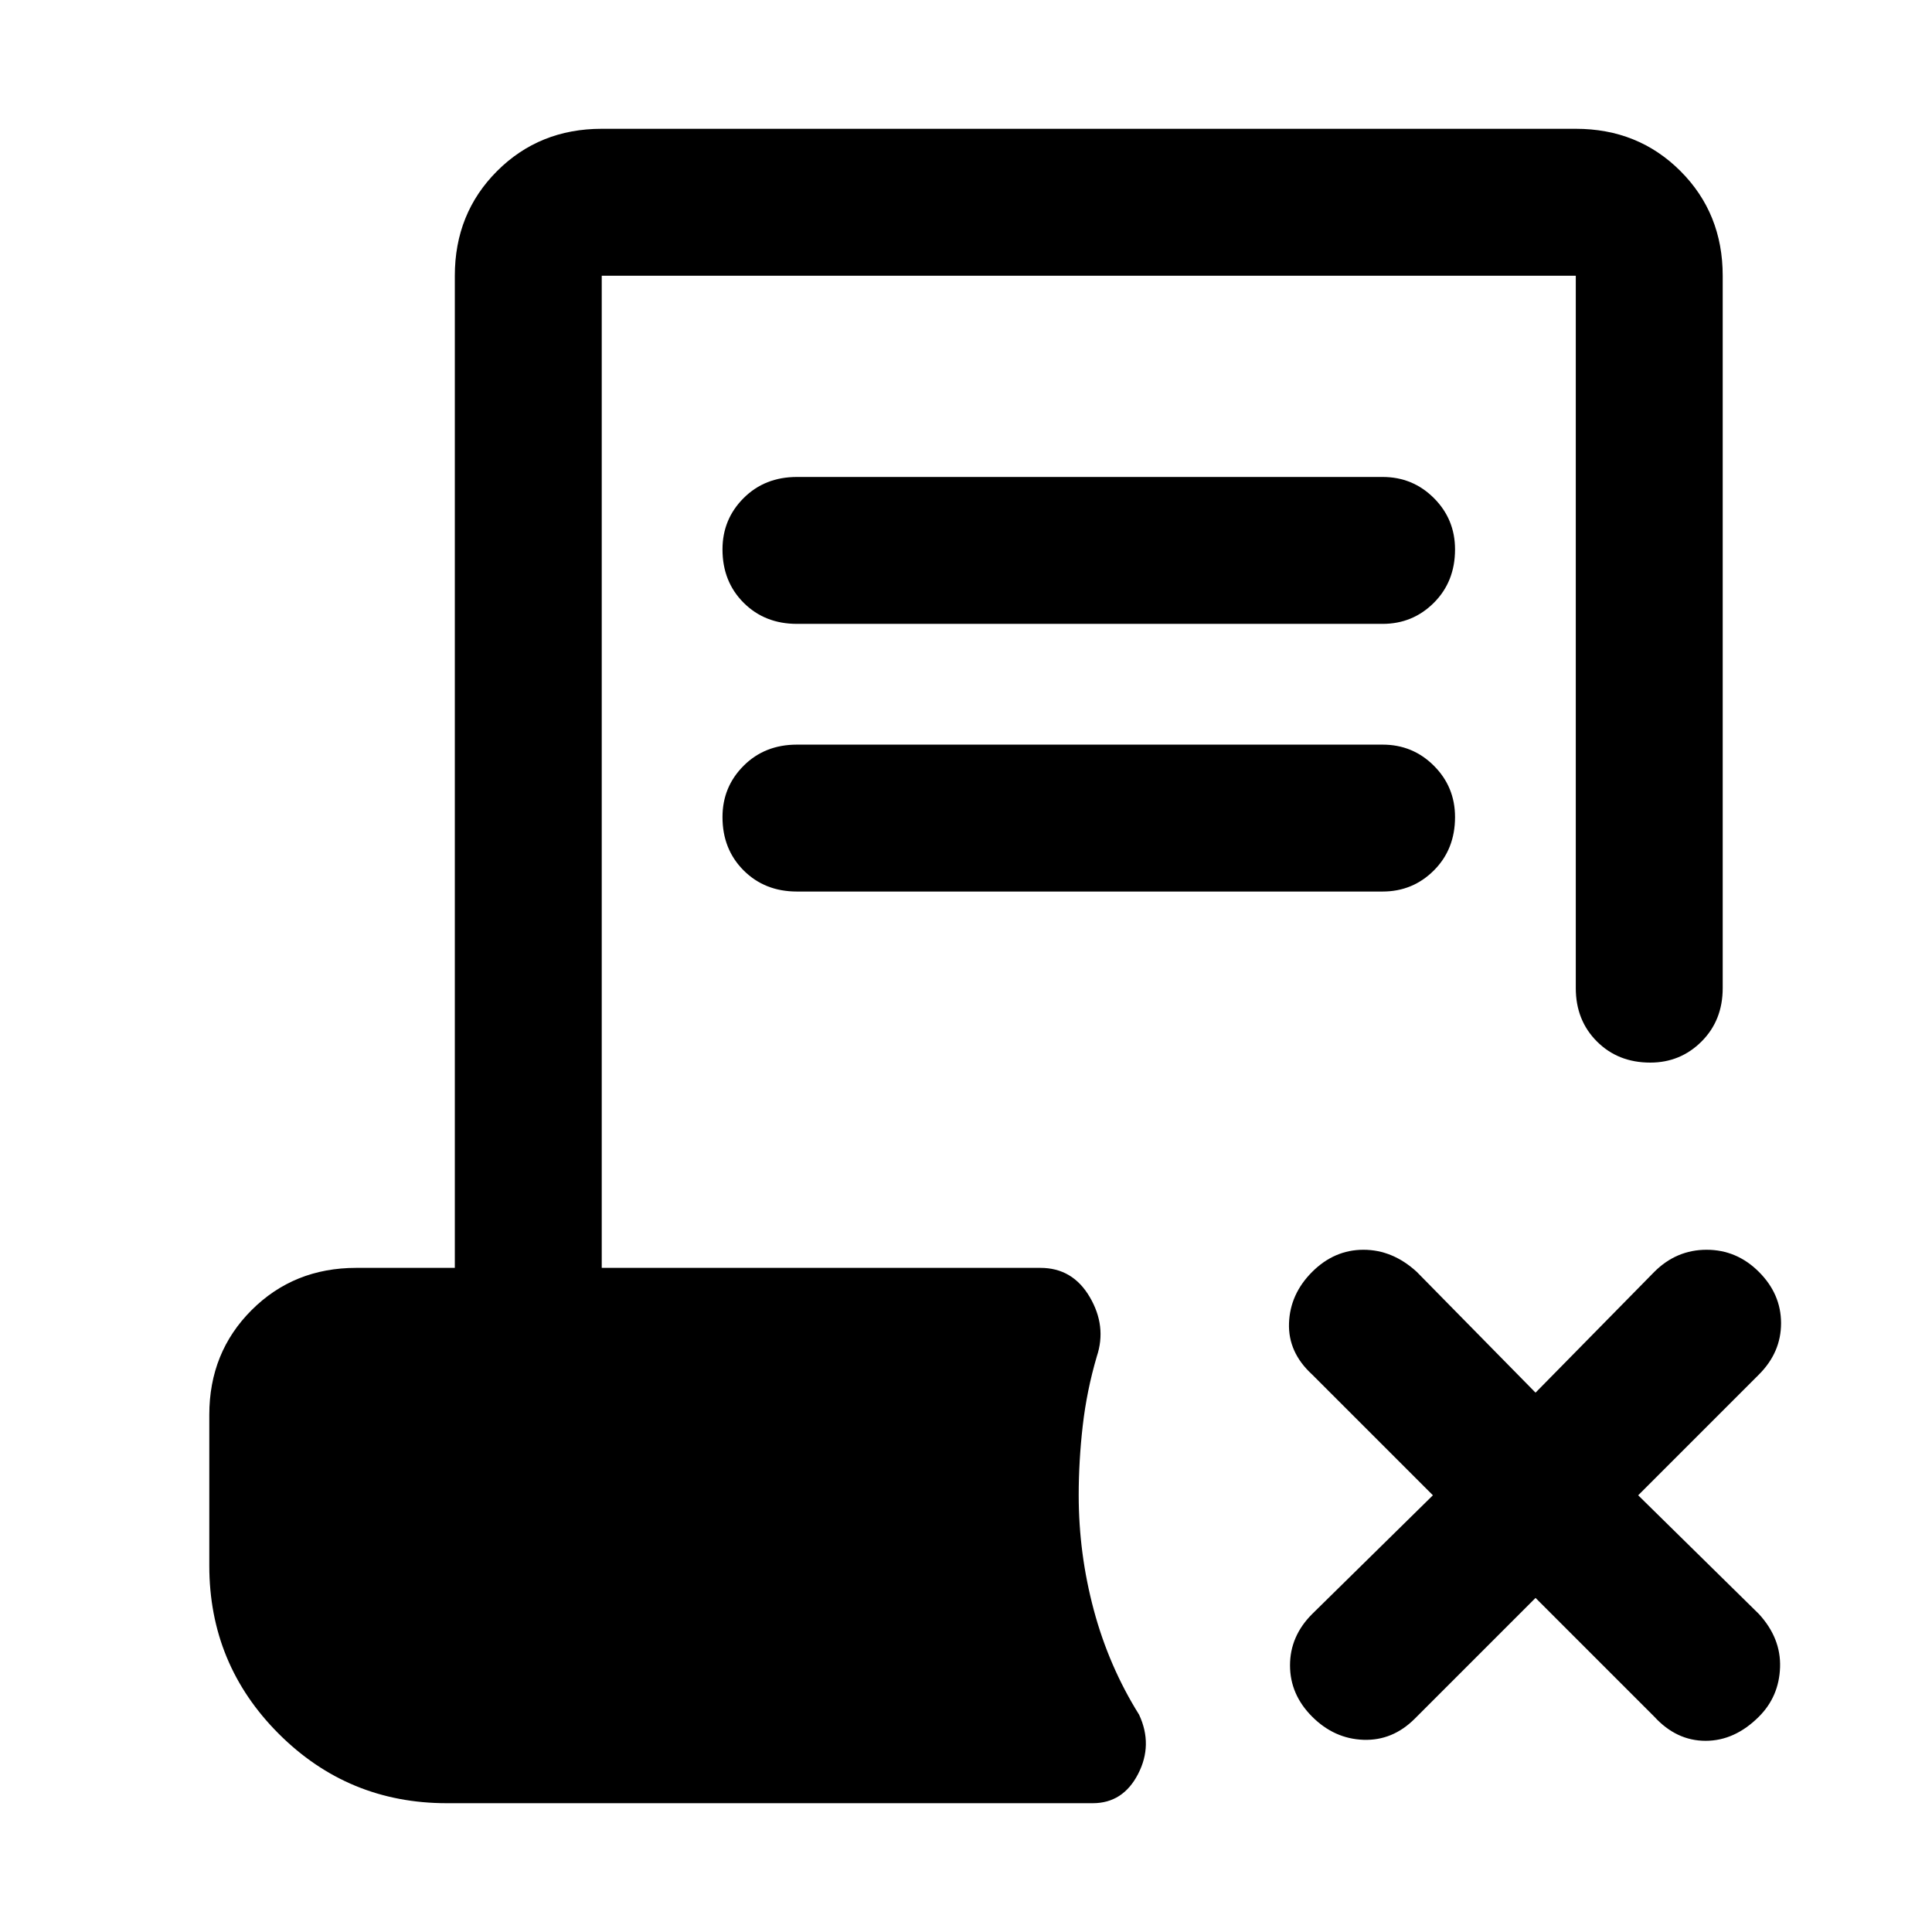 <svg xmlns="http://www.w3.org/2000/svg" height="48" viewBox="0 -960 960 960" width="48"><path d="m763-166-60 60q-11 11-25.5 10.5T652-107q-11-11-11-25.5t11-25.5l60-59-60-60q-12-11-11.5-25.5T652-328q11-11 25.5-11t26.5 11l59 60 59-60q11-11 26-11t26 11q11 11 11 25.5T874-277l-60 60 60 59q11 12 10.5 26.5T874-107q-12 12-26.5 12T822-107l-59-59ZM396-650q-16 0-26.5-10.5T359-687q0-15 10.5-25.5T396-723h291q15 0 25.5 10.5T723-687q0 16-10.5 26.5T687-650H396Zm0 133q-16 0-26.5-10.5T359-554q0-15 10.5-25.5T396-590h291q15 0 25.5 10.5T723-554q0 16-10.5 26.5T687-517H396ZM222-64q-49 0-83.5-34.5T104-182v-75q0-31 21-52t52-21h49v-493q0-31 21-52t52-21h484q31 0 52 21t21 52v354q0 16-10.5 26.5T820-432q-16 0-26.5-10.5T783-469v-354H299v493h218q16 0 24.5 14.5T545-286q-5 17-7 34.5t-2 34.5q0 29 7.5 57t22.5 52q7 15-.5 29.5T543-64H222Z"/></svg>